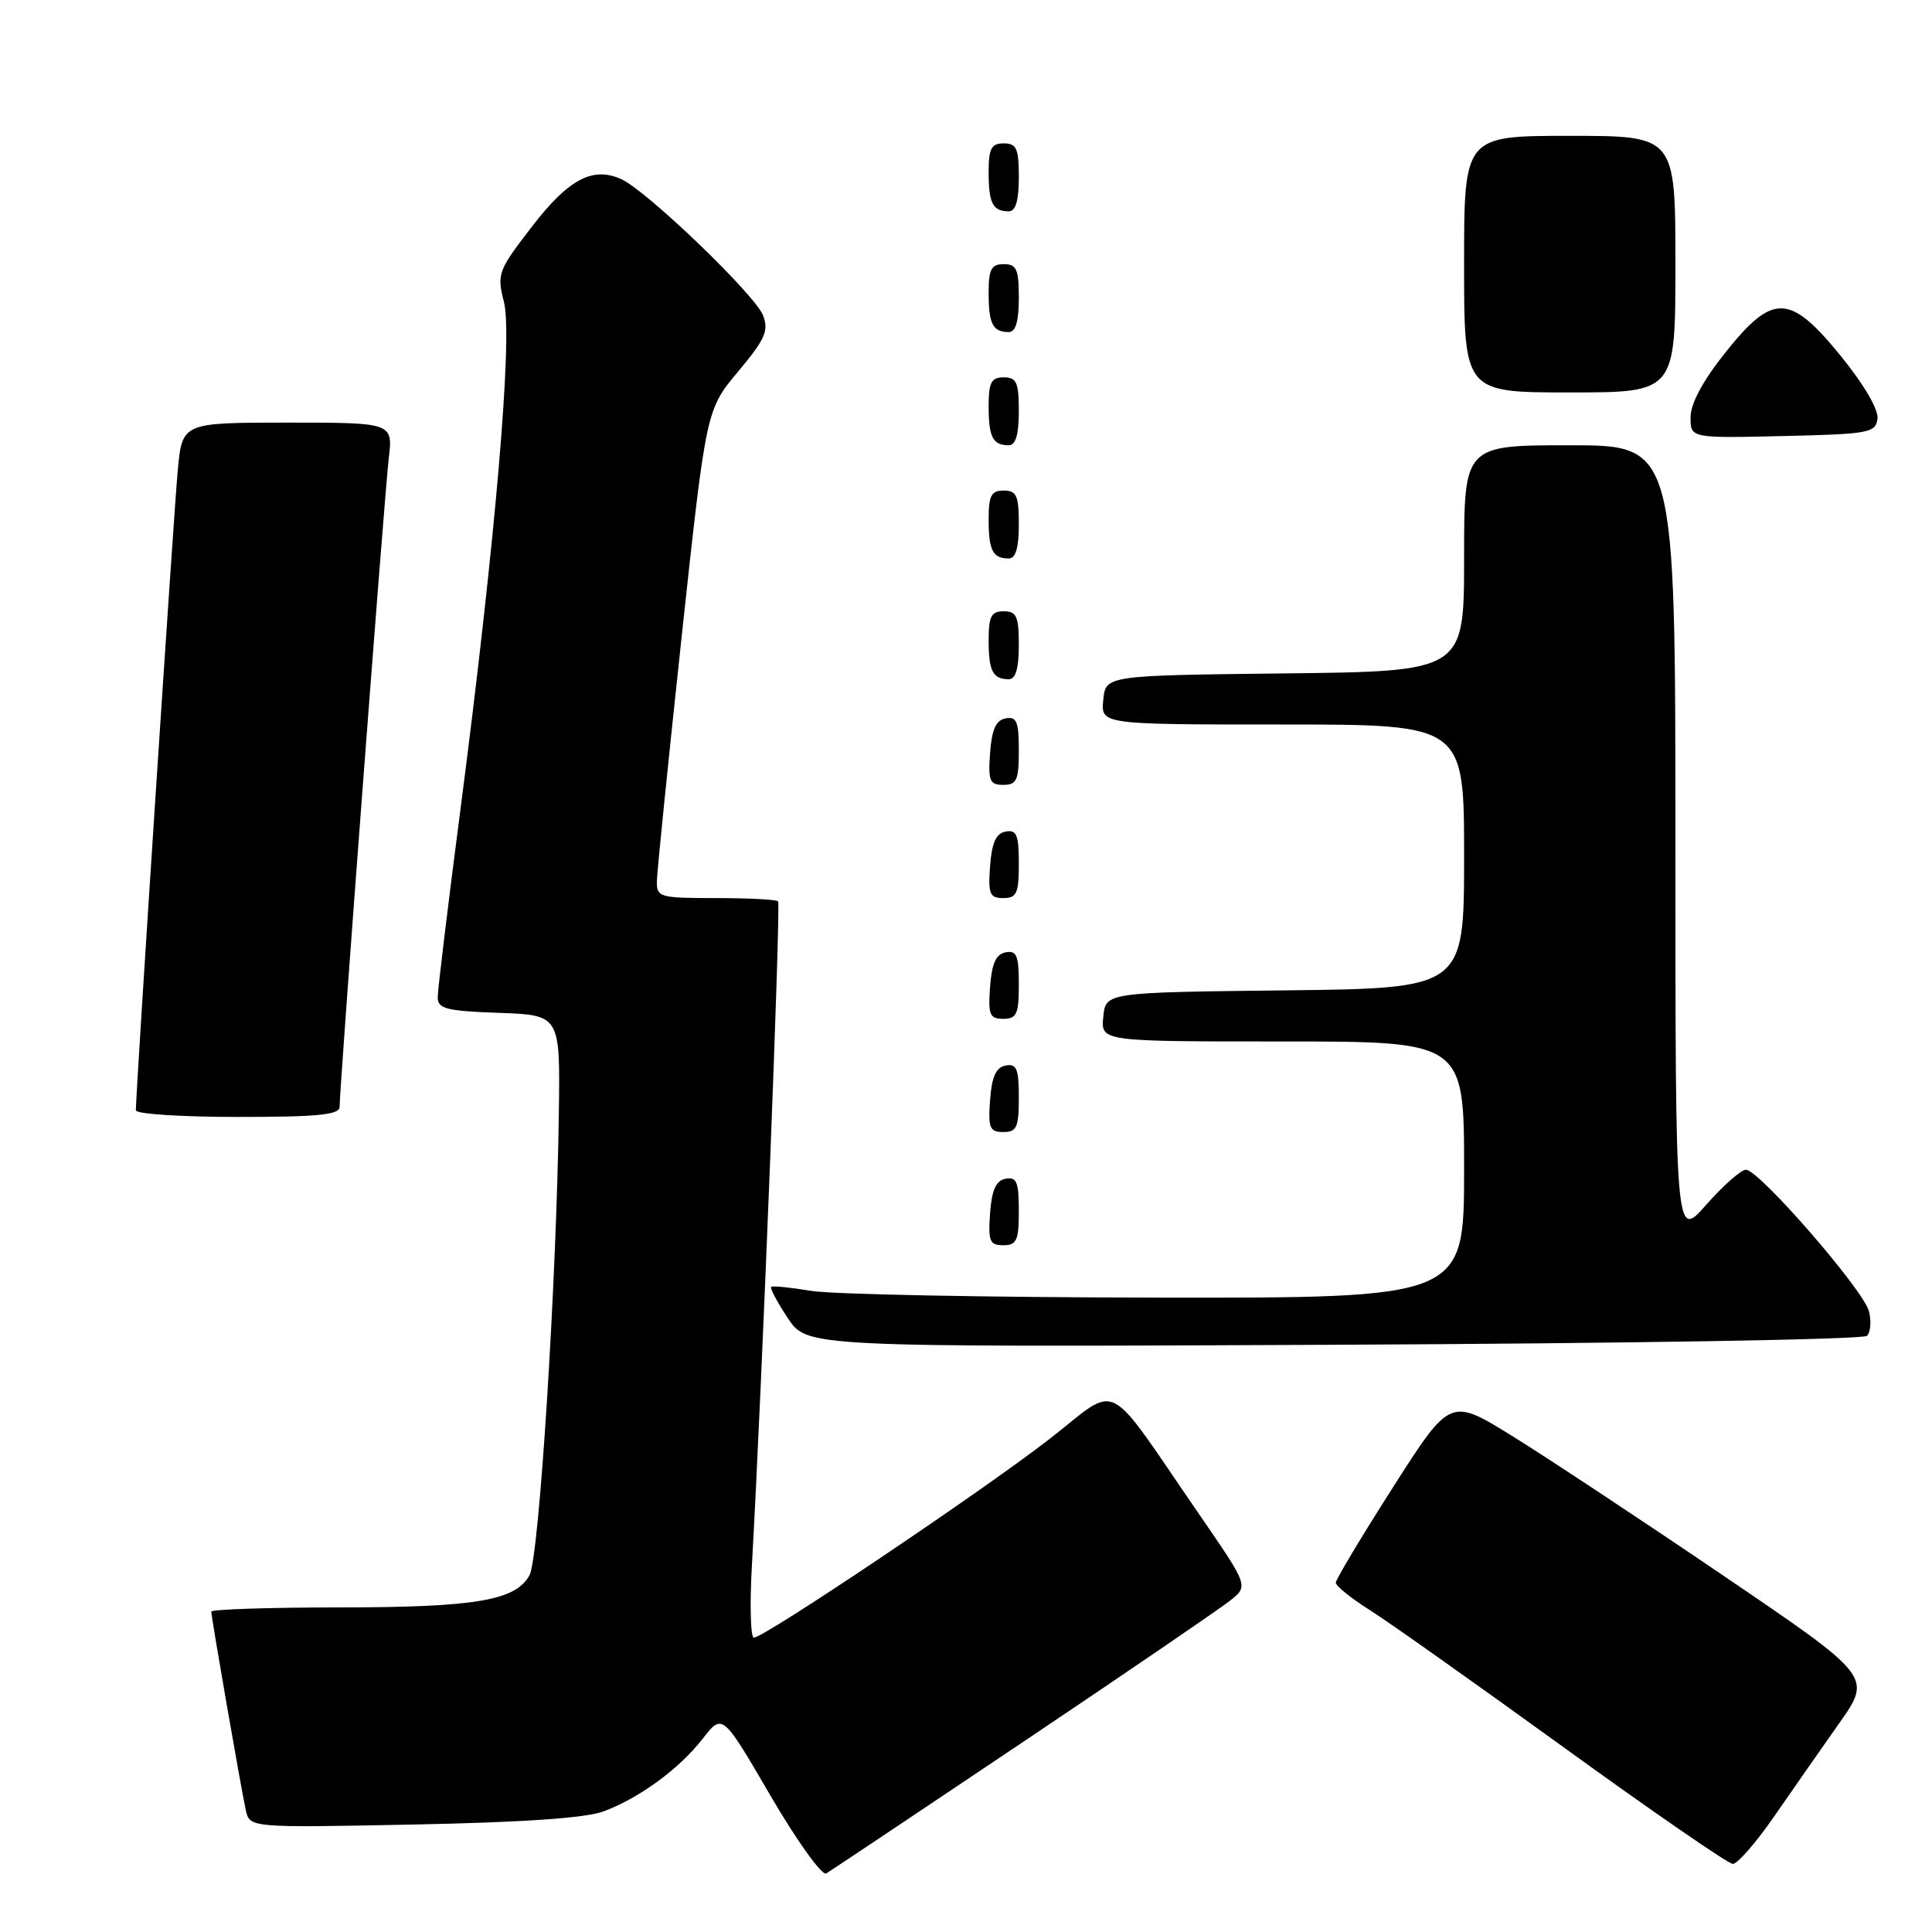 <?xml version="1.0" encoding="UTF-8" standalone="no"?>
<!DOCTYPE svg PUBLIC "-//W3C//DTD SVG 1.1//EN" "http://www.w3.org/Graphics/SVG/1.1/DTD/svg11.dtd" >
<svg xmlns="http://www.w3.org/2000/svg" xmlns:xlink="http://www.w3.org/1999/xlink" version="1.1" viewBox="0 0 256 256">
 <g >
 <path fill="currentColor"
d=" M 135.50 230.86 C 149.25 221.63 161.61 213.19 162.97 212.11 C 165.44 210.16 165.44 210.16 159.02 200.83 C 146.09 182.07 148.58 183.31 138.94 190.77 C 129.98 197.71 101.26 217.00 99.89 217.00 C 99.45 217.00 99.33 212.61 99.64 207.25 C 100.97 183.77 103.48 119.82 103.10 119.43 C 102.86 119.19 99.14 119.00 94.83 119.00 C 87.37 119.00 87.00 118.89 87.04 116.75 C 87.06 115.51 88.54 100.95 90.32 84.39 C 93.57 54.29 93.57 54.29 97.80 49.24 C 101.38 44.96 101.89 43.83 101.11 41.79 C 100.08 39.09 85.72 25.28 82.33 23.74 C 78.54 22.02 75.32 23.73 70.45 30.07 C 65.98 35.87 65.83 36.29 66.78 40.03 C 67.96 44.68 65.65 71.58 61.03 107.12 C 59.36 119.91 58.00 131.17 58.00 132.14 C 58.00 133.67 59.12 133.96 66.11 134.21 C 74.23 134.50 74.23 134.50 74.05 147.50 C 73.75 169.89 71.44 206.36 70.17 208.71 C 68.34 212.09 63.01 212.99 44.75 212.99 C 35.54 213.00 28.00 213.25 28.00 213.55 C 28.00 214.31 31.94 237.00 32.57 239.85 C 33.09 242.19 33.09 242.19 54.79 241.76 C 69.36 241.47 77.65 240.90 80.00 240.01 C 84.80 238.20 89.99 234.39 93.12 230.38 C 95.73 227.02 95.73 227.02 102.09 237.93 C 105.59 243.93 108.92 248.57 109.48 248.24 C 110.04 247.91 121.75 240.09 135.50 230.86 Z  M 235.04 240.75 C 237.42 237.31 241.32 231.72 243.71 228.33 C 248.06 222.16 248.06 222.16 228.28 208.73 C 217.40 201.34 204.82 193.03 200.33 190.25 C 192.16 185.20 192.16 185.20 184.58 197.07 C 180.41 203.60 177.00 209.29 177.00 209.72 C 177.00 210.15 179.04 211.79 181.53 213.36 C 184.02 214.93 195.61 223.14 207.28 231.59 C 218.95 240.04 229.00 246.97 229.61 246.98 C 230.21 246.99 232.66 244.19 235.04 240.75 Z  M 247.38 177.01 C 247.86 176.54 247.98 175.07 247.65 173.76 C 246.95 170.95 233.09 155.00 231.35 155.00 C 230.70 155.00 228.33 157.09 226.08 159.64 C 222.00 164.28 222.00 164.28 222.00 111.64 C 222.00 59.00 222.00 59.00 208.00 59.00 C 194.00 59.00 194.00 59.00 194.00 73.98 C 194.00 88.96 194.00 88.96 170.25 89.23 C 146.50 89.50 146.50 89.50 146.19 92.75 C 145.87 96.00 145.87 96.00 169.94 96.00 C 194.00 96.00 194.00 96.00 194.00 113.48 C 194.00 130.96 194.00 130.96 170.25 131.23 C 146.50 131.50 146.50 131.50 146.19 134.75 C 145.87 138.00 145.87 138.00 169.94 138.00 C 194.00 138.00 194.00 138.00 194.00 155.00 C 194.00 172.00 194.00 172.00 153.25 171.94 C 130.84 171.91 110.25 171.51 107.50 171.05 C 104.75 170.59 102.35 170.35 102.18 170.52 C 102.00 170.68 102.99 172.55 104.39 174.66 C 106.93 178.50 106.93 178.50 176.72 178.19 C 215.10 178.02 246.89 177.49 247.38 177.01 Z  M 135.00 160.43 C 135.00 156.61 134.71 155.91 133.25 156.19 C 131.97 156.43 131.42 157.66 131.19 160.76 C 130.92 164.47 131.14 165.00 132.94 165.00 C 134.72 165.00 135.00 164.38 135.00 160.43 Z  M 135.00 145.43 C 135.00 141.61 134.71 140.91 133.25 141.19 C 131.97 141.43 131.42 142.66 131.19 145.76 C 130.92 149.47 131.14 150.00 132.94 150.00 C 134.72 150.00 135.00 149.38 135.00 145.43 Z  M 45.00 146.64 C 45.00 144.03 50.95 65.47 51.51 60.75 C 52.07 56.00 52.07 56.00 38.11 56.00 C 24.16 56.00 24.16 56.00 23.56 62.25 C 23.05 67.61 18.00 144.66 18.00 147.12 C 18.00 147.61 24.07 148.00 31.50 148.00 C 42.24 148.00 45.00 147.72 45.00 146.64 Z  M 135.00 130.43 C 135.00 126.61 134.71 125.91 133.25 126.19 C 131.97 126.43 131.42 127.66 131.19 130.76 C 130.92 134.47 131.14 135.00 132.94 135.00 C 134.72 135.00 135.00 134.38 135.00 130.43 Z  M 135.00 114.43 C 135.00 110.61 134.71 109.91 133.25 110.19 C 131.97 110.43 131.42 111.66 131.19 114.76 C 130.92 118.47 131.14 119.00 132.94 119.00 C 134.72 119.00 135.00 118.38 135.00 114.43 Z  M 135.00 99.43 C 135.00 95.61 134.71 94.91 133.25 95.19 C 131.97 95.43 131.42 96.66 131.19 99.76 C 130.92 103.47 131.14 104.00 132.94 104.00 C 134.72 104.00 135.00 103.38 135.00 99.43 Z  M 135.00 85.50 C 135.00 81.67 134.70 81.00 133.00 81.00 C 131.35 81.00 131.00 81.67 131.00 84.83 C 131.00 88.93 131.55 90.00 133.67 90.00 C 134.58 90.00 135.00 88.58 135.00 85.50 Z  M 135.00 69.50 C 135.00 65.67 134.70 65.00 133.00 65.00 C 131.35 65.00 131.00 65.67 131.00 68.83 C 131.00 72.93 131.55 74.00 133.67 74.00 C 134.58 74.00 135.00 72.58 135.00 69.50 Z  M 135.00 54.50 C 135.00 50.67 134.70 50.00 133.00 50.00 C 131.35 50.00 131.00 50.67 131.00 53.83 C 131.00 57.93 131.55 59.00 133.67 59.00 C 134.58 59.00 135.00 57.58 135.00 54.50 Z  M 248.78 55.50 C 248.94 54.30 247.03 51.01 243.98 47.25 C 237.16 38.85 234.93 38.78 228.59 46.75 C 225.64 50.45 224.01 53.49 224.01 55.28 C 224.00 58.06 224.00 58.06 236.25 57.78 C 247.63 57.52 248.52 57.36 248.78 55.50 Z  M 222.00 35.00 C 222.00 18.00 222.00 18.00 208.00 18.00 C 194.00 18.00 194.00 18.00 194.00 35.00 C 194.00 52.00 194.00 52.00 208.00 52.00 C 222.00 52.00 222.00 52.00 222.00 35.00 Z  M 135.00 39.50 C 135.00 35.67 134.70 35.00 133.00 35.00 C 131.35 35.00 131.00 35.67 131.00 38.83 C 131.00 42.93 131.55 44.00 133.67 44.00 C 134.58 44.00 135.00 42.58 135.00 39.50 Z  M 135.00 23.50 C 135.00 19.67 134.70 19.00 133.00 19.00 C 131.35 19.00 131.00 19.67 131.00 22.83 C 131.00 26.93 131.55 28.00 133.67 28.00 C 134.58 28.00 135.00 26.58 135.00 23.50 Z "/>
</g>
</svg>